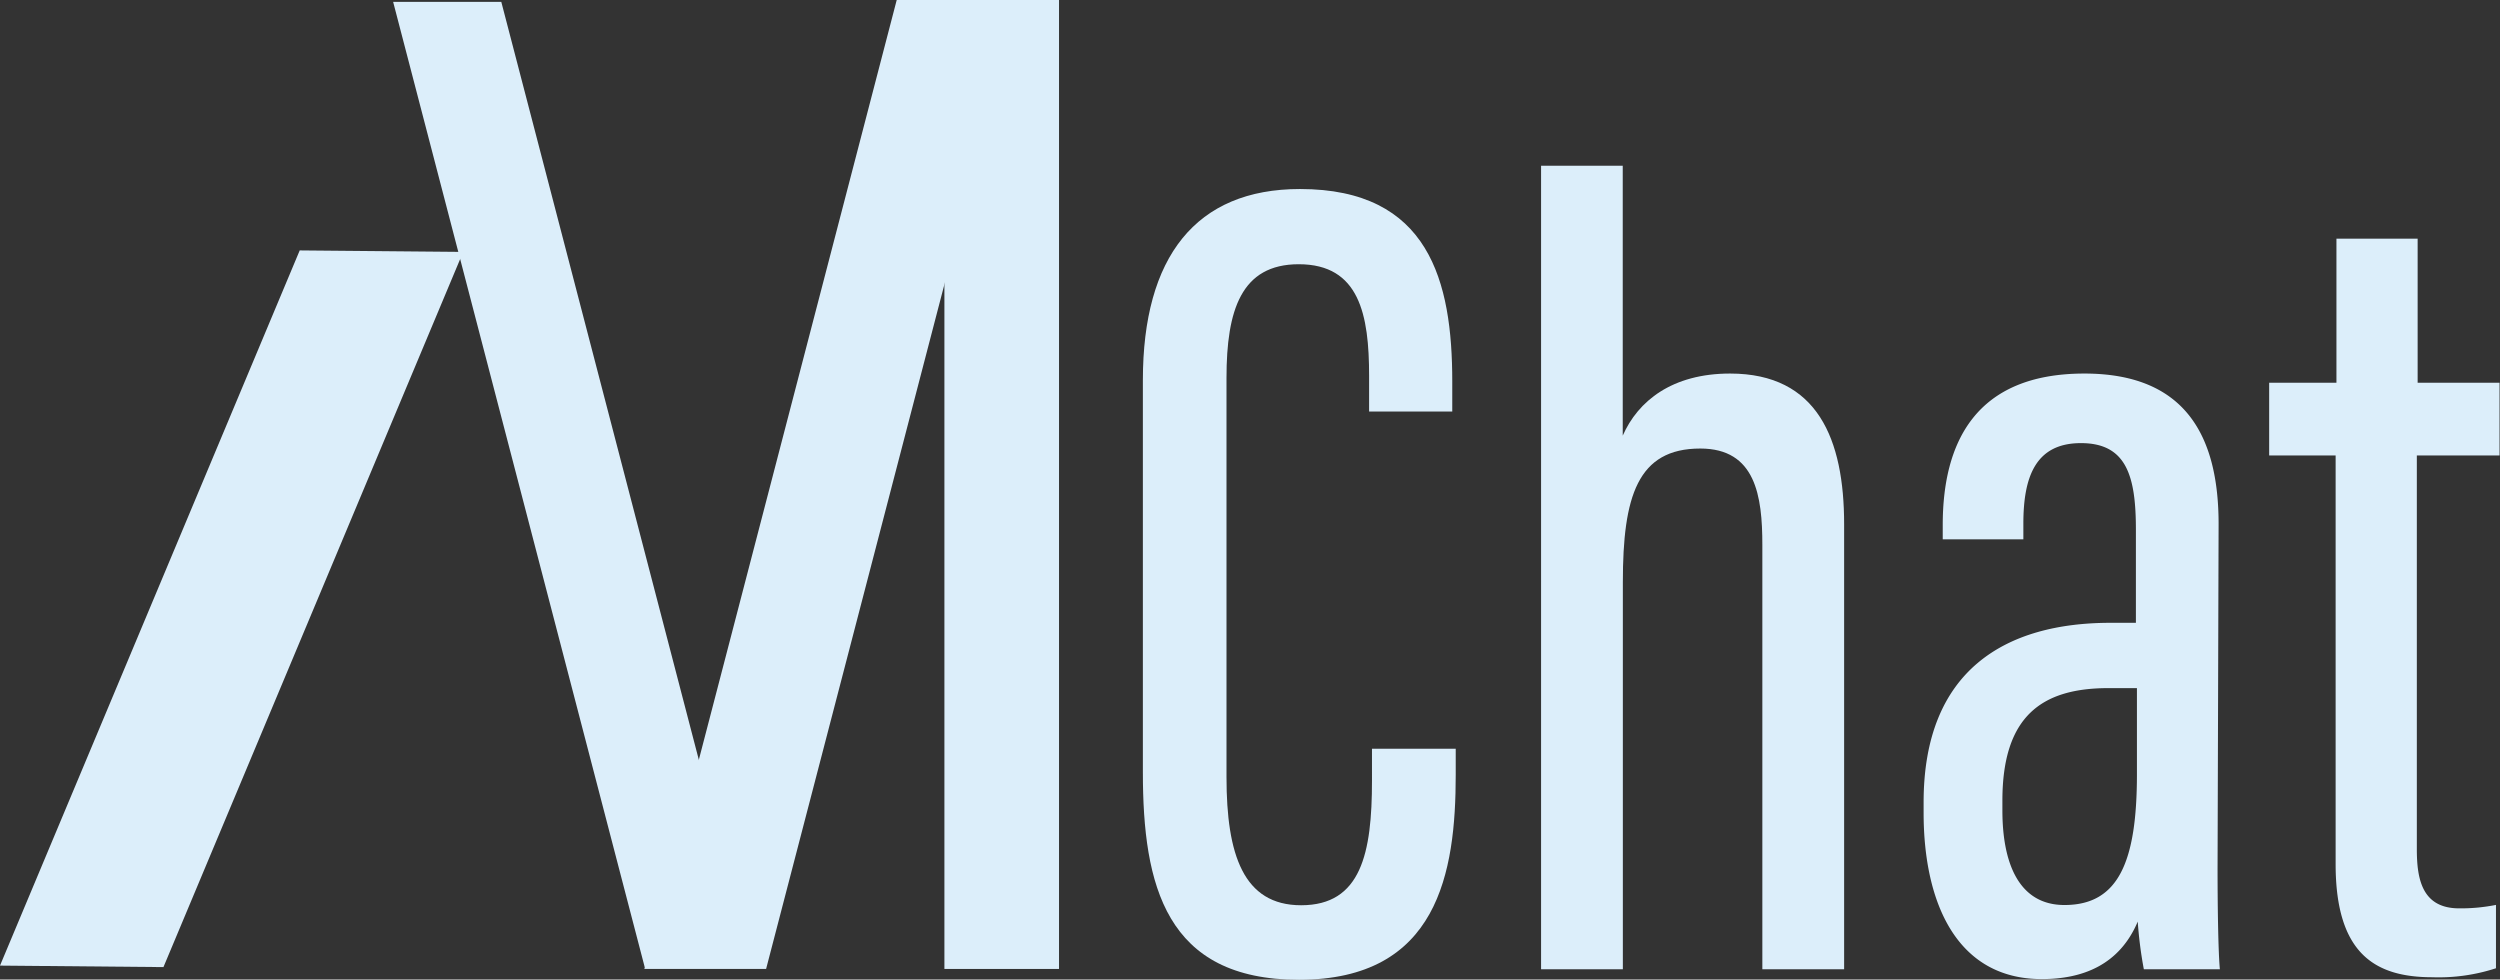 <svg xmlns="http://www.w3.org/2000/svg" viewBox="0 0 217.04 85.04"><rect x="0" y="0" width="217.04" height="85.04" fill="#333333" stroke="none"/><defs><style>.cls-1{fill:#dceefa;}</style></defs><g id="Layer_2" data-name="Layer 2"><g id="Layer_1-2" data-name="Layer 1"><polygon class="cls-1" points="14.19 83.96 0 83.83 26.02 21.74 40.21 21.87 14.19 83.96"/><polygon class="cls-1" points="66.51 84.12 55.94 84.12 77.85 0 88.42 0 66.51 84.12"/><polygon class="cls-1" points="55.97 83.96 65.36 83.96 43.52 0.16 34.13 0.16 55.97 83.96"/><path class="cls-1" d="M126.38,65v2.26c0,8.5-1.53,17.8-13.61,17.8-11.57,0-13.55-8.2-13.55-18V33c0-10.69,4.59-16.59,13.64-16.59,11.21,0,13.22,8,13.22,16.71v2.61h-7.22V32.63c0-5.29-.83-9.69-6.11-9.69-5,0-6.27,4-6.27,9.86V67.48c0,6.7,1.46,11.11,6.48,11.11,5.21,0,6.15-4.52,6.15-10.81V65Z"/><path class="cls-1" d="M140.88,14.39V37.82c1.32-3,4.28-5.39,9.32-5.39,7.62,0,9.9,5.73,9.9,13.08V84.15H153V47.31c0-4.25-.58-8.37-5.39-8.37-5.45,0-6.72,4.17-6.72,11.58V84.15h-7.1V14.39Z"/><path class="cls-1" d="M192.52,75.34c0,3.47.06,7.31.2,8.81h-6.6a35.85,35.85,0,0,1-.53-4.14C184,83.77,180.81,85,177.26,85,169.9,85,167,78.42,167,70.56v-.9c0-11.52,7.15-15.59,16.22-15.59h2.21V46c0-4.61-.78-7.53-4.77-7.53s-5,3-5,7v1.35h-7V45.58c0-7.11,2.8-13.15,12.3-13.15,8.88,0,11.65,5.56,11.65,13.07Zm-7-15.6h-2.48c-5.77,0-9.2,2.42-9.2,9.77v.85c0,4.55,1.41,8.21,5.39,8.21,4.68,0,6.29-3.74,6.29-11.36Z"/><path class="cls-1" d="M197,33.23h5.84V20.72h7.05V33.23H217v6.31h-7.18V73.73c0,2.62.47,5.13,3.68,5.13a15.51,15.51,0,0,0,3.19-.3v5.5a16,16,0,0,1-5.52.78c-4.94,0-8.4-2-8.4-9.82V39.54H197Z"/><rect class="cls-1" x="81.99" width="9.95" height="84.12"/></g></g></svg>
